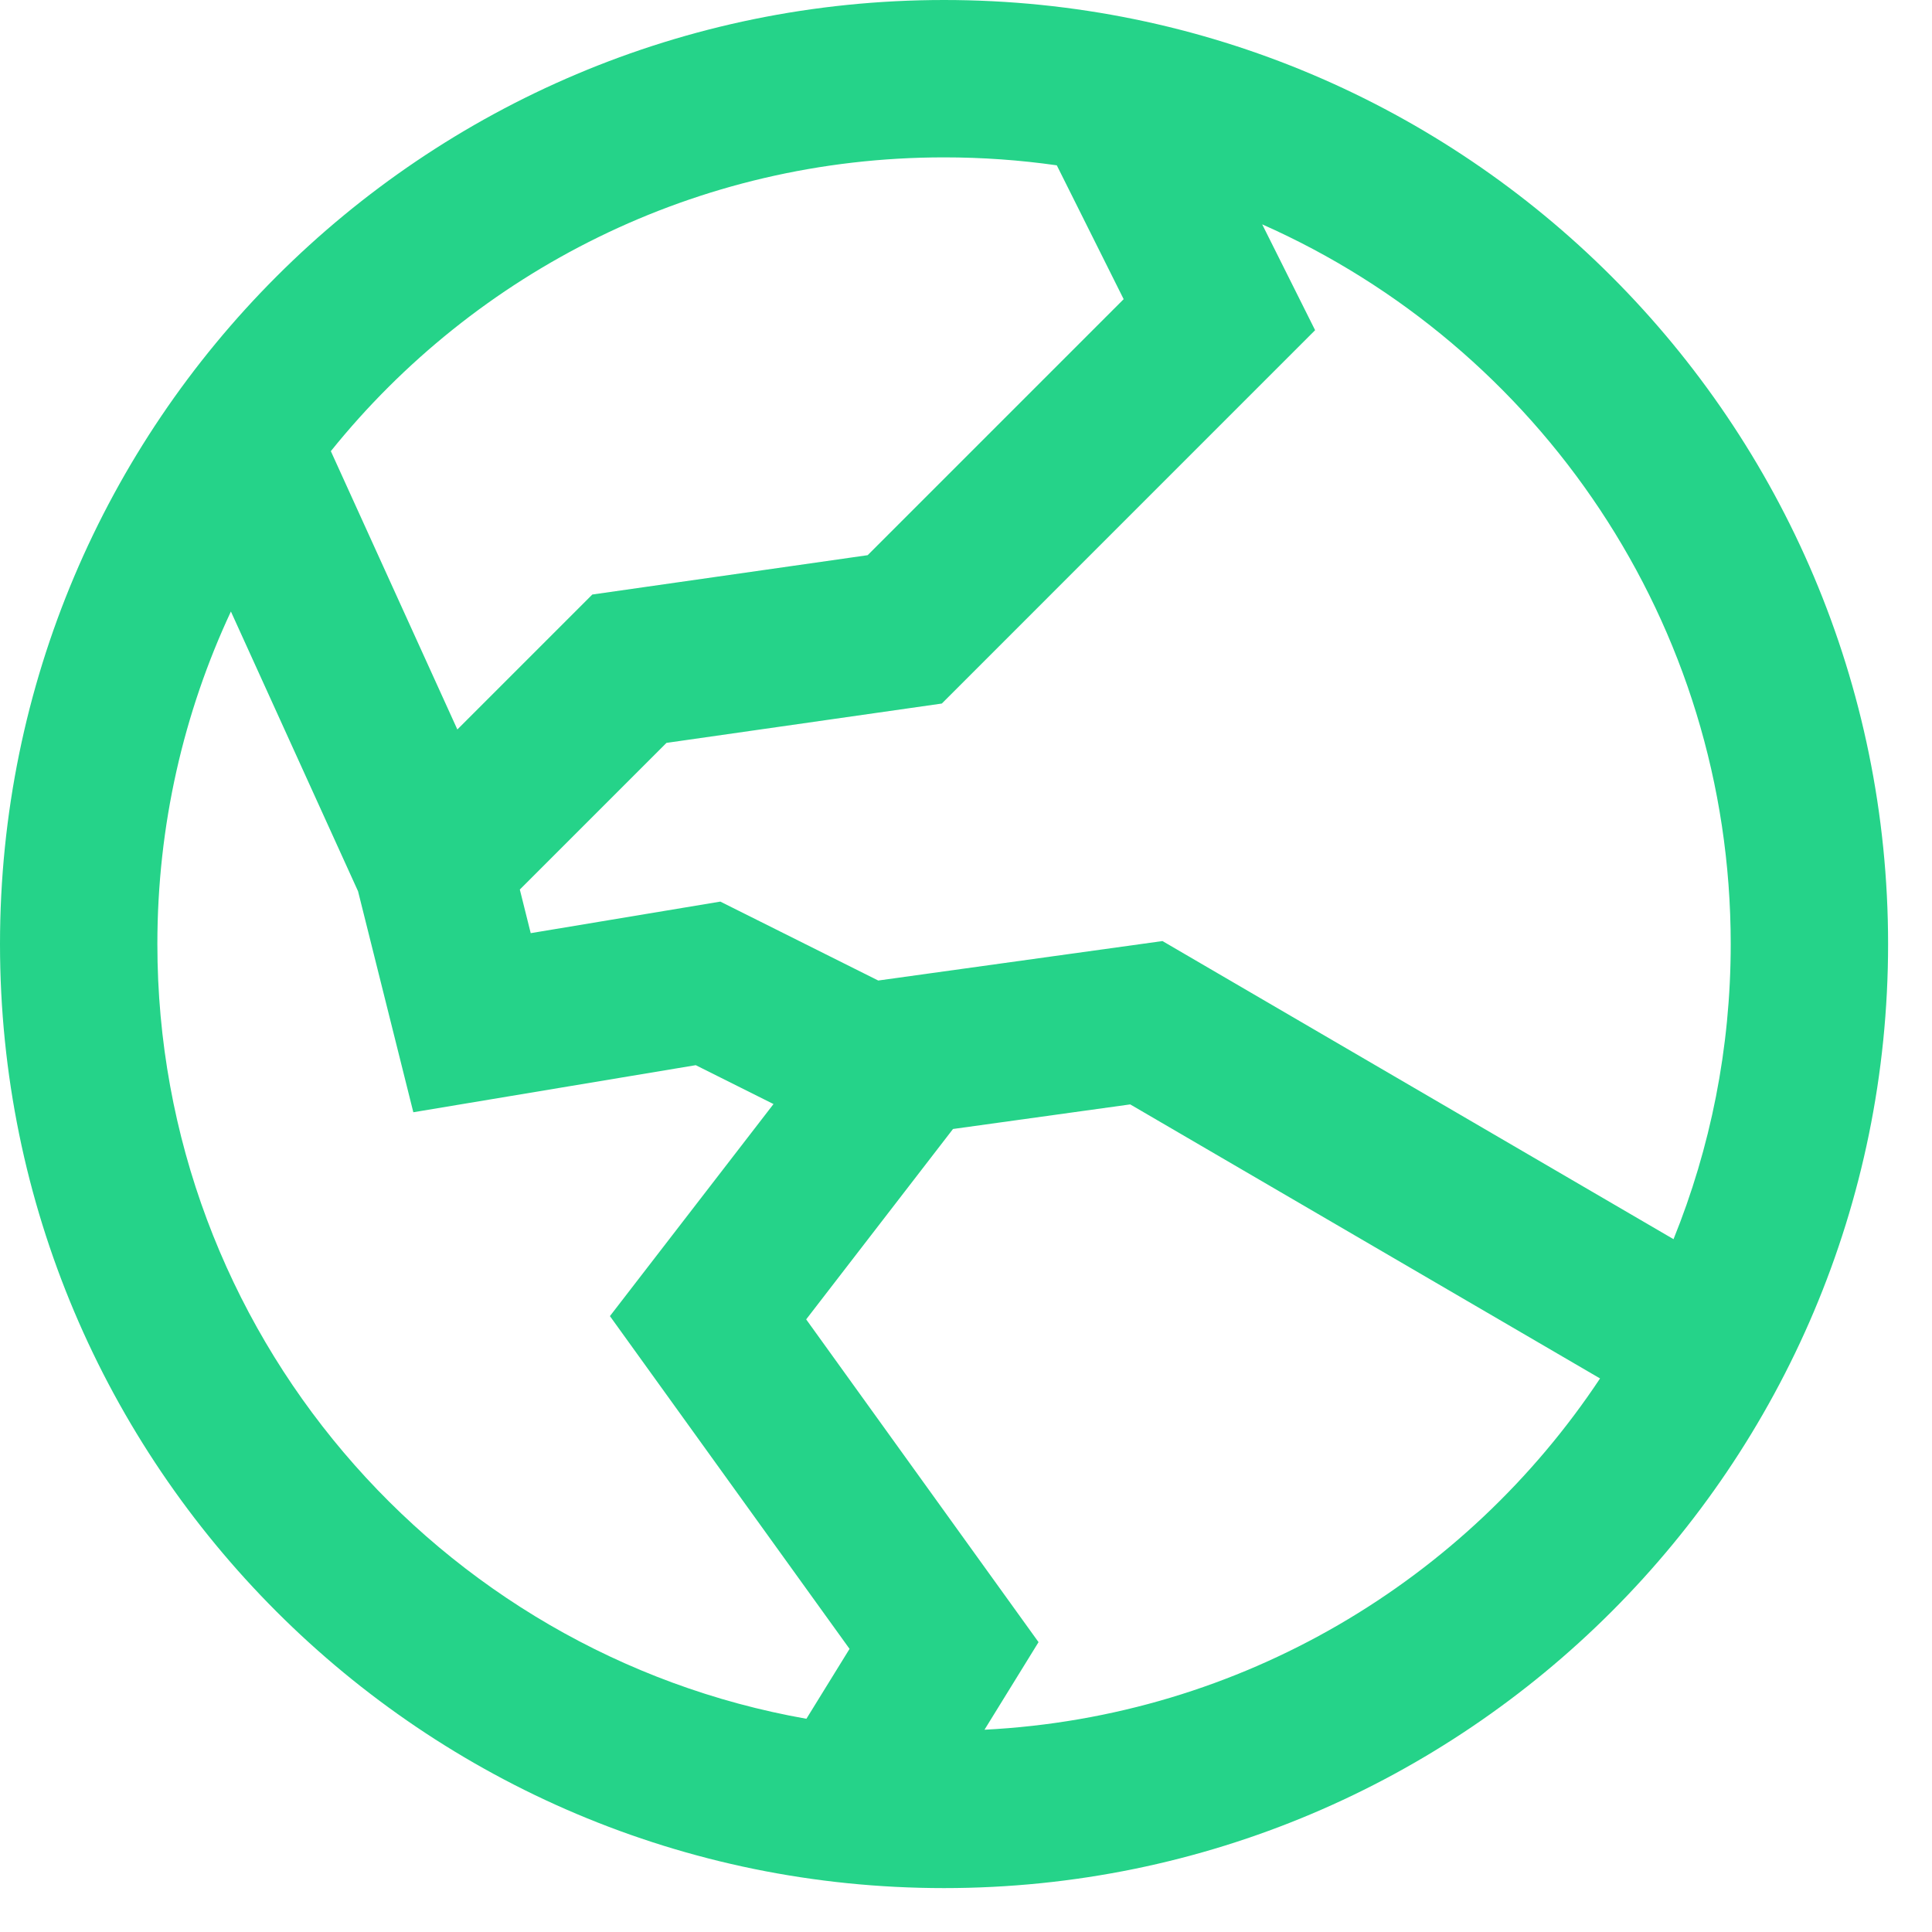 <svg xmlns="http://www.w3.org/2000/svg" width="25" height="25" fill="none" viewBox="0 0 33 33"><path fill="#25D389" fill-rule="evenodd" d="M5.651 7.706C8.114 4.646 11.891 2.688 16.125 2.688C16.779 2.688 17.422 2.734 18.051 2.824L19.193 5.11L14.82 9.483L10.117 10.155L7.812 12.46L5.651 7.706ZM3.944 10.445C3.138 12.17 2.688 14.095 2.688 16.125C2.688 22.744 7.474 28.246 13.774 29.358L14.511 28.164L10.418 22.48L13.212 18.858L11.884 18.194L7.06 18.998L6.116 15.224L3.944 10.445ZM8.879 15.194L9.065 15.939L12.304 15.4L15.001 16.748L19.856 16.074L28.585 21.166C29.215 19.609 29.562 17.908 29.562 16.125C29.562 10.638 26.273 5.919 21.559 3.832L22.463 5.64L16.087 12.017L11.384 12.689L8.879 15.194ZM27.33 23.545C25.043 26.992 21.208 29.322 16.816 29.545L17.739 28.049L13.77 22.536L16.278 19.284L19.305 18.864L27.33 23.545ZM16.125 0C7.219 0 0 7.219 0 16.125C0 25.031 7.219 32.25 16.125 32.25C25.031 32.25 32.25 25.031 32.25 16.125C32.25 7.219 25.031 0 16.125 0Z" clip-rule="evenodd"/></svg>
